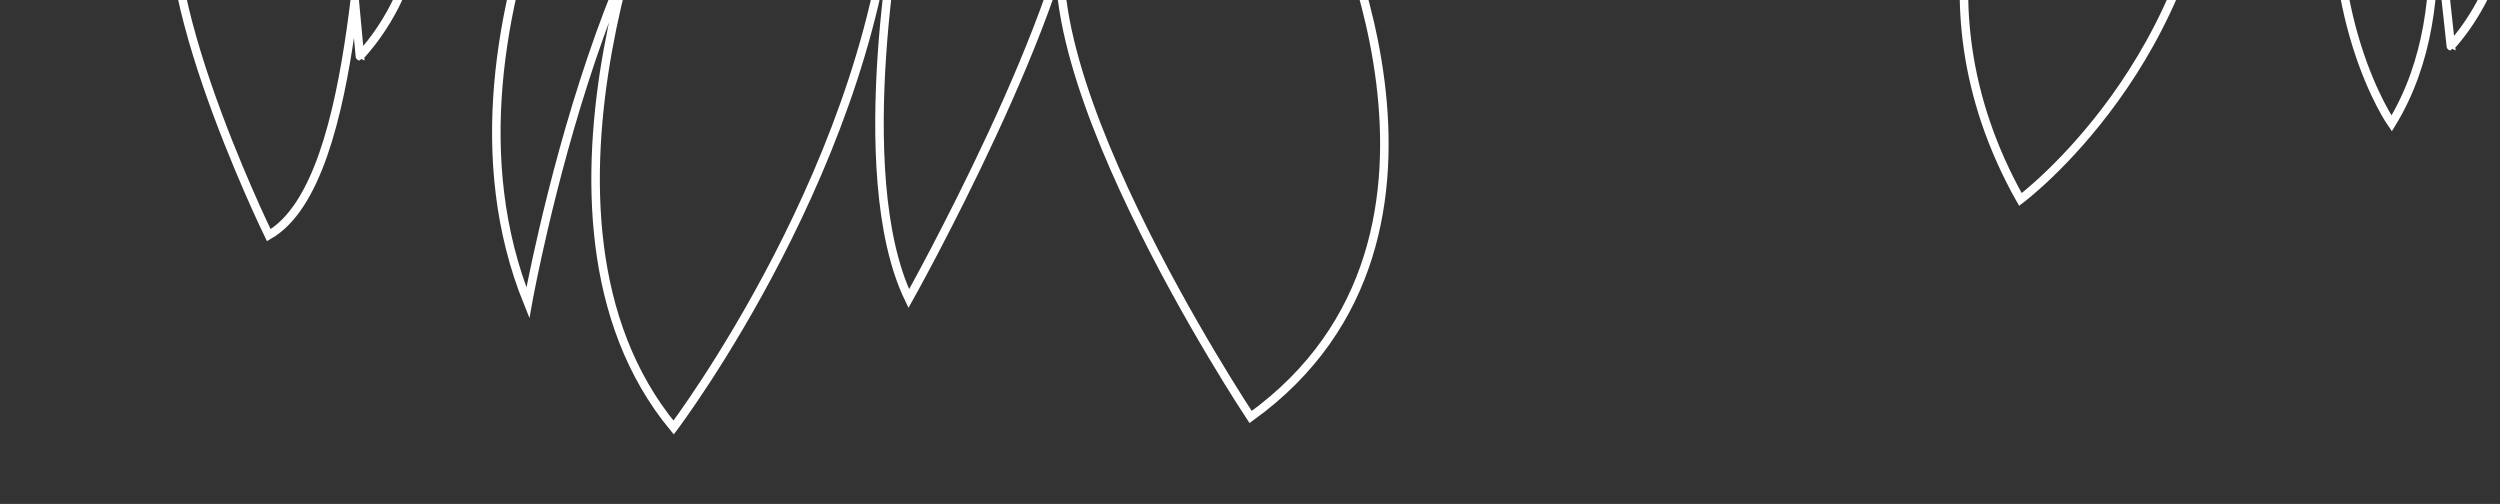 <?xml version="1.0" encoding="utf-8"?>
<!-- Generator: Adobe Illustrator 19.0.0, SVG Export Plug-In . SVG Version: 6.00 Build 0)  -->
<svg version="1.1" id="Layer_1" xmlns="http://www.w3.org/2000/svg" xmlns:xlink="http://www.w3.org/1999/xlink" x="0px" y="0px"
	 width="595.3px" height="120px" viewBox="0 0 595.3 120" style="enable-background:new 0 0 595.3 120;" xml:space="preserve">
<rect x="0" y="0" width="595.3" height="120" fill="#333333" stroke="none"/>
<style type="text/css">
	.st0{fill:none;stroke:#FFFFFF;stroke-width:2.026;}
</style>
<path id="XMLID_3_" class="st0" d="M81-50.3c0,0,1.4,30.1,4.7,63.7C85.6,13.4,118.3-19.5,81-50.3z M593.6-39.9
	c0,0,6.9,60.7,16.8,72.5c0,0,18.7-51.2,14.8-72.7C621.2-61.6,593.6-39.9,593.6-39.9z M577.8-52.6c0,0,2,30.1,5.8,63.6
	C583.6,11,615.6-22.5,577.8-52.6z M575.5-39.7c0,0,12,39.7-6,69.1c0,0-18-25.7-12-69.6C563.4-84.1,575.5-39.7,575.5-39.7z
	 M481.1-43.6c-3.9-2.9-28.2,41.1,0,91.1c0,0,44.4-33.1,46.4-92.9C529.4-105.3,481.1-43.6,481.1-43.6z M89.6-31.5
	c-5,0-2.7,74.4-25.6,87.5c0,0-32.7-67-19.6-85.6C57.4-48.1,89.6-31.5,89.6-31.5z M160.4-39.8c0,0-41.8,91.1,0,141.6
	c0,0,48.8-64.5,52.4-131.9C216.4-97.6,160.4-39.8,160.4-39.8z M214.5-22.6c0,0-12.6,63.6,1.9,93.7c0,0,39.3-70.1,40.6-101.9
	C258.2-62.7,214.5-22.6,214.5-22.6z M314.6-27.7c0,0,43.2,83.7-16.8,127c0,0-60.1-90.4-42-122.1C273.8-54.6,314.6-27.7,314.6-27.7z
	 M155-77.1c0,0-56.8,81.3-29.3,149.2c0,0,20.2-113,60.7-126C226.8-66.9,155-77.1,155-77.1z"/>
</svg>
